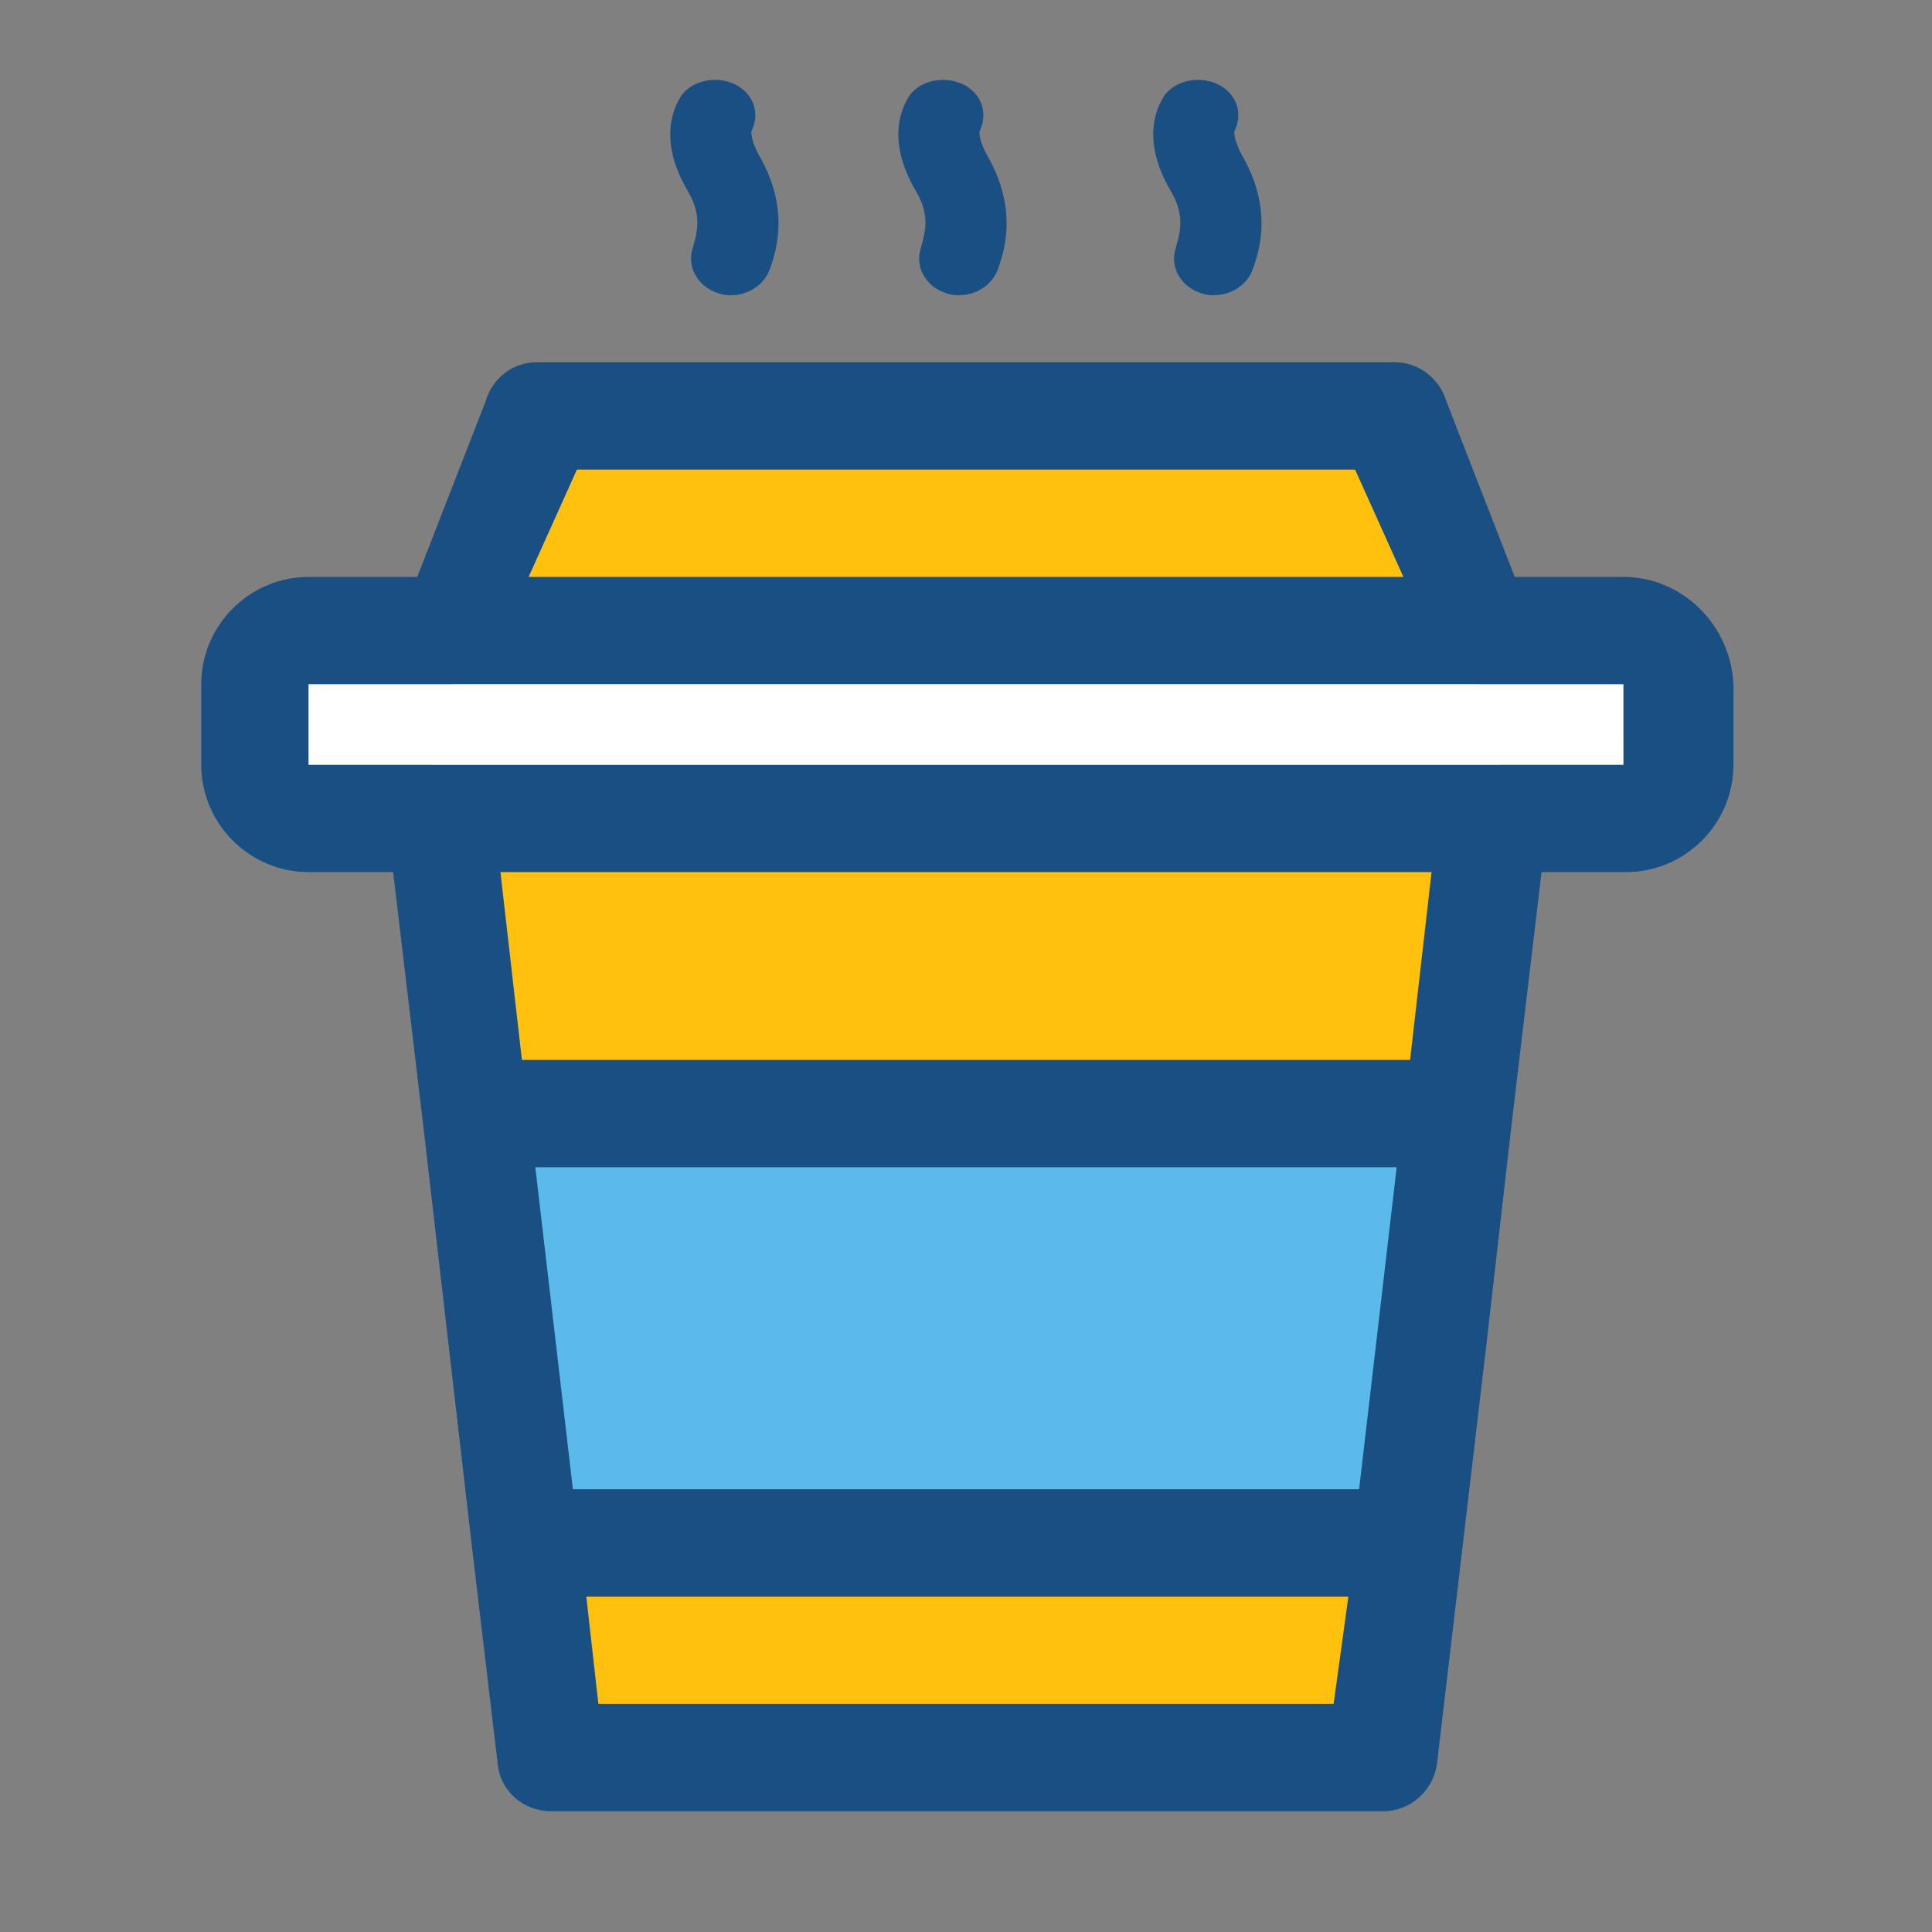 <?xml version="1.0" standalone="no"?><!DOCTYPE svg PUBLIC "-//W3C//DTD SVG 1.1//EN" "http://www.w3.org/Graphics/SVG/1.1/DTD/svg11.dtd"><svg t="1512981583380" class="icon" style="" viewBox="0 0 1024 1024" version="1.1" xmlns="http://www.w3.org/2000/svg" p-id="874" xmlns:xlink="http://www.w3.org/1999/xlink" width="48" height="48"><rect x="0" y="0" width="1024" height="1024" fill="#808080" stroke="none"/><defs><style type="text/css"></style></defs><path d="M732.444 931.556h-440.889l-64-533.333 56.889-163.556h455.111l56.889 163.556z" fill="#FFC10D" p-id="875"></path><path d="M278.044 817.778h467.911l26.311-227.556h-520.533z" fill="#5CBAEA" p-id="876"></path><path d="M860.444 305.778h-57.6l-36.267-93.156c-3.556-12.089-14.933-20.622-27.022-20.622h-455.111c-12.8 0-23.467 8.533-27.022 20.622l-36.267 93.156h-57.6c-31.289 0-56.889 25.6-56.889 56.889v42.667c0 31.289 25.6 56.889 56.889 56.889h44.8l15.644 131.556 26.311 227.556 13.511 113.778c1.422 14.222 13.511 24.889 28.444 24.889h440.889c14.222 0 26.311-10.667 28.444-24.889l26.311-223.289 13.511-118.044 15.644-131.556h44.8c31.289 0 56.889-25.6 56.889-56.889v-42.667c-1.422-31.289-27.022-56.889-58.311-56.889z m-554.667-56.889h412.444l25.6 56.889h-463.644l25.6-56.889z m401.067 654.222h-389.689l-6.4-56.889h403.911l-7.822 56.889z m13.511-113.778h-416.711l-19.911-170.667h456.533l-19.911 170.667z m27.022-227.556h-470.756l-11.378-99.556h493.511l-11.378 99.556z m113.067-156.444h-696.889v-42.667h696.178l0.711 42.667z" fill="#194F82" p-id="877"></path><path d="M163.556 362.667h696.889v42.667h-696.889z" fill="#FFFFFF" p-id="878"></path><path d="M387.556 156.444c-2.133 0-3.556 0-5.689-0.711-11.378-2.844-17.778-13.511-14.933-23.467 2.133-7.822 5.689-17.067-2.133-30.578-17.778-29.867-5.689-47.644-3.556-51.2 6.4-8.533 19.911-10.667 29.867-4.978 9.244 5.689 11.378 15.644 7.111 24.178 0 1.422 0 5.689 4.978 14.222 14.933 27.022 8.533 48.356 4.978 58.311-2.844 8.533-11.378 14.222-20.622 14.222zM508.444 156.444c-2.133 0-3.556 0-5.689-0.711-11.378-2.844-17.778-13.511-14.933-23.467 2.133-7.822 5.689-17.067-2.133-30.578-17.778-29.867-5.689-47.644-3.556-51.2 6.4-8.533 19.911-10.667 29.867-4.978 9.244 5.689 11.378 15.644 7.111 24.178 0 1.422 0 5.689 4.978 14.222 14.933 27.022 8.533 48.356 4.978 58.311-2.844 8.533-11.378 14.222-20.622 14.222zM643.556 156.444c-2.133 0-3.556 0-5.689-0.711-11.378-2.844-17.778-13.511-14.933-23.467 2.133-7.822 5.689-17.067-2.133-30.578-17.778-29.867-5.689-47.644-3.556-51.2 6.4-8.533 19.911-10.667 29.867-4.978 9.244 5.689 11.378 15.644 7.111 24.178 0 1.422 0 5.689 4.978 14.222 14.933 27.022 8.533 48.356 4.978 58.311-2.844 8.533-11.378 14.222-20.622 14.222z" fill="#194F82" p-id="879"></path></svg>